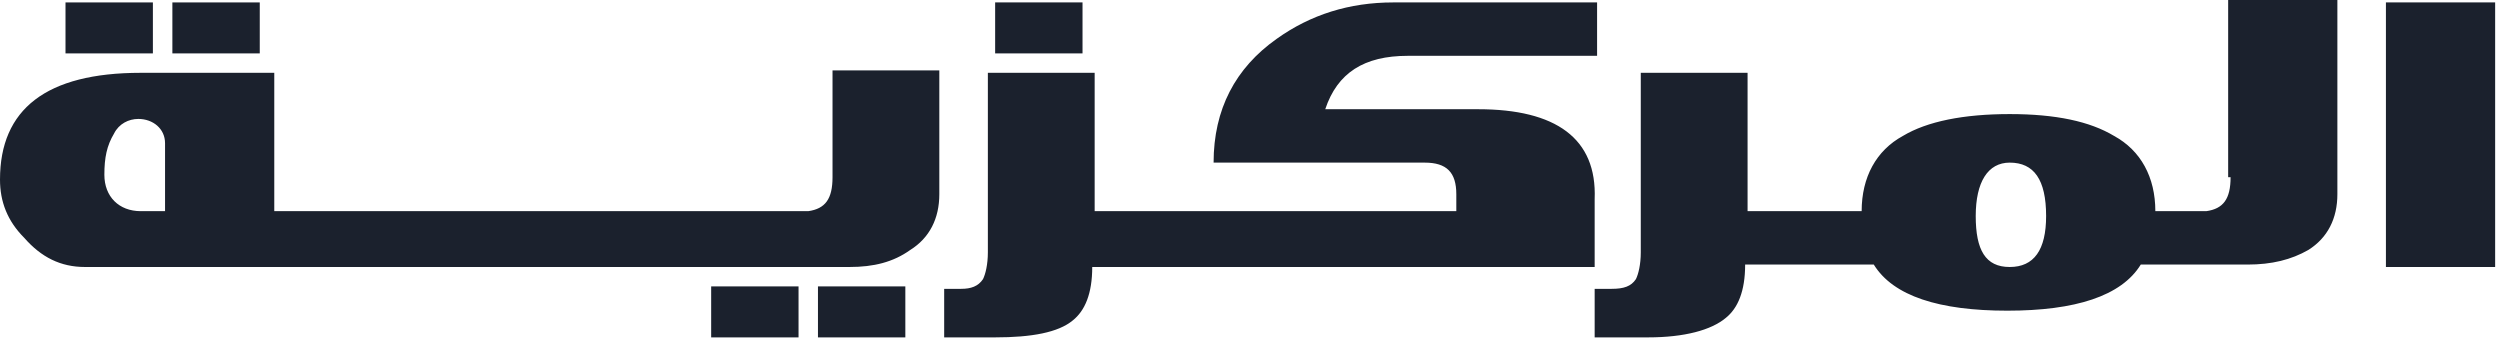 <svg width="103" height="14" viewBox="0 0 103 14" fill="none" xmlns="http://www.w3.org/2000/svg">
<path d="M6.299 0.1H2.699V2.2H6.299V0.1Z" fill="#1B212D"/>
<path d="M10.702 0.1H7.102V2.2H10.702V0.1Z" fill="#1B212D"/>
<path d="M33.7 13.9H37.3V11.8H33.7V13.9ZM38.8 2.9H34.3V7.3C34.3 8.2 34 8.6 33.3 8.7H11.3V3H5.8C1.9 3 0 4.5 0 7.4C0 8.3 0.3 9.1 1 9.8C1.7 10.6 2.5 11 3.5 11H35C36 11 36.8 10.8 37.5 10.3C38.3 9.8 38.7 9 38.7 8V2.9H38.8ZM6.8 8.7H5.8C4.9 8.7 4.3 8.1 4.3 7.2C4.3 6.5 4.4 6 4.7 5.5C4.9 5.1 5.3 4.9 5.7 4.9C6.3 4.9 6.8 5.3 6.8 5.9V8.7ZM29.3 13.9H32.9V11.8H29.3V13.9ZM44.6 0.1H41V2.2H44.6V0.1ZM60.9 4.5H54.6C55.1 3 56.2 2.3 58 2.3H65.8V0.1H57.4C55.6 0.1 54 0.6 52.6 1.6C50.9 2.8 50 4.5 50 6.7H58.7C59.6 6.7 60 7.1 60 8V8.7H45.1V3H40.7V10.4C40.7 10.9 40.6 11.3 40.5 11.5C40.3 11.8 40 11.9 39.6 11.9C39.4 11.9 39.1 11.9 38.9 11.9V13.9H41C42.5 13.9 43.6 13.7 44.2 13.2C44.7 12.8 45 12.1 45 11H65.7V8.2C65.8 5.7 64.1 4.5 60.9 4.5ZM91.9 7.3C91.9 8.2 91.6 8.6 90.9 8.7H88.8C88.8 7.3 88.2 6.2 87.1 5.6C86.1 5 84.7 4.7 82.8 4.7C80.9 4.7 79.4 5 78.4 5.6C77.3 6.2 76.7 7.3 76.7 8.7H72V3H67.6V10.4C67.6 10.9 67.5 11.3 67.4 11.5C67.2 11.8 66.9 11.9 66.4 11.9H65.7V13.9C66.5 13.9 67.2 13.9 67.9 13.9C69.4 13.9 70.5 13.6 71.1 13.1C71.6 12.7 71.9 12 71.9 10.9H77.2C78 12.2 79.9 12.8 82.7 12.8C85.5 12.8 87.4 12.2 88.2 10.9H92.6C93.6 10.9 94.4 10.7 95.1 10.3C95.9 9.8 96.3 9 96.3 8V0H91.8V7.3H91.9ZM82.8 11C81.8 11 81.4 10.3 81.4 8.9C81.4 7.5 81.9 6.7 82.8 6.7C83.8 6.7 84.3 7.4 84.3 8.9C84.3 10.3 83.8 11 82.8 11ZM98.3 0.1V11H102.8V0.1H98.3Z" fill="#1B212D"/>
</svg>
